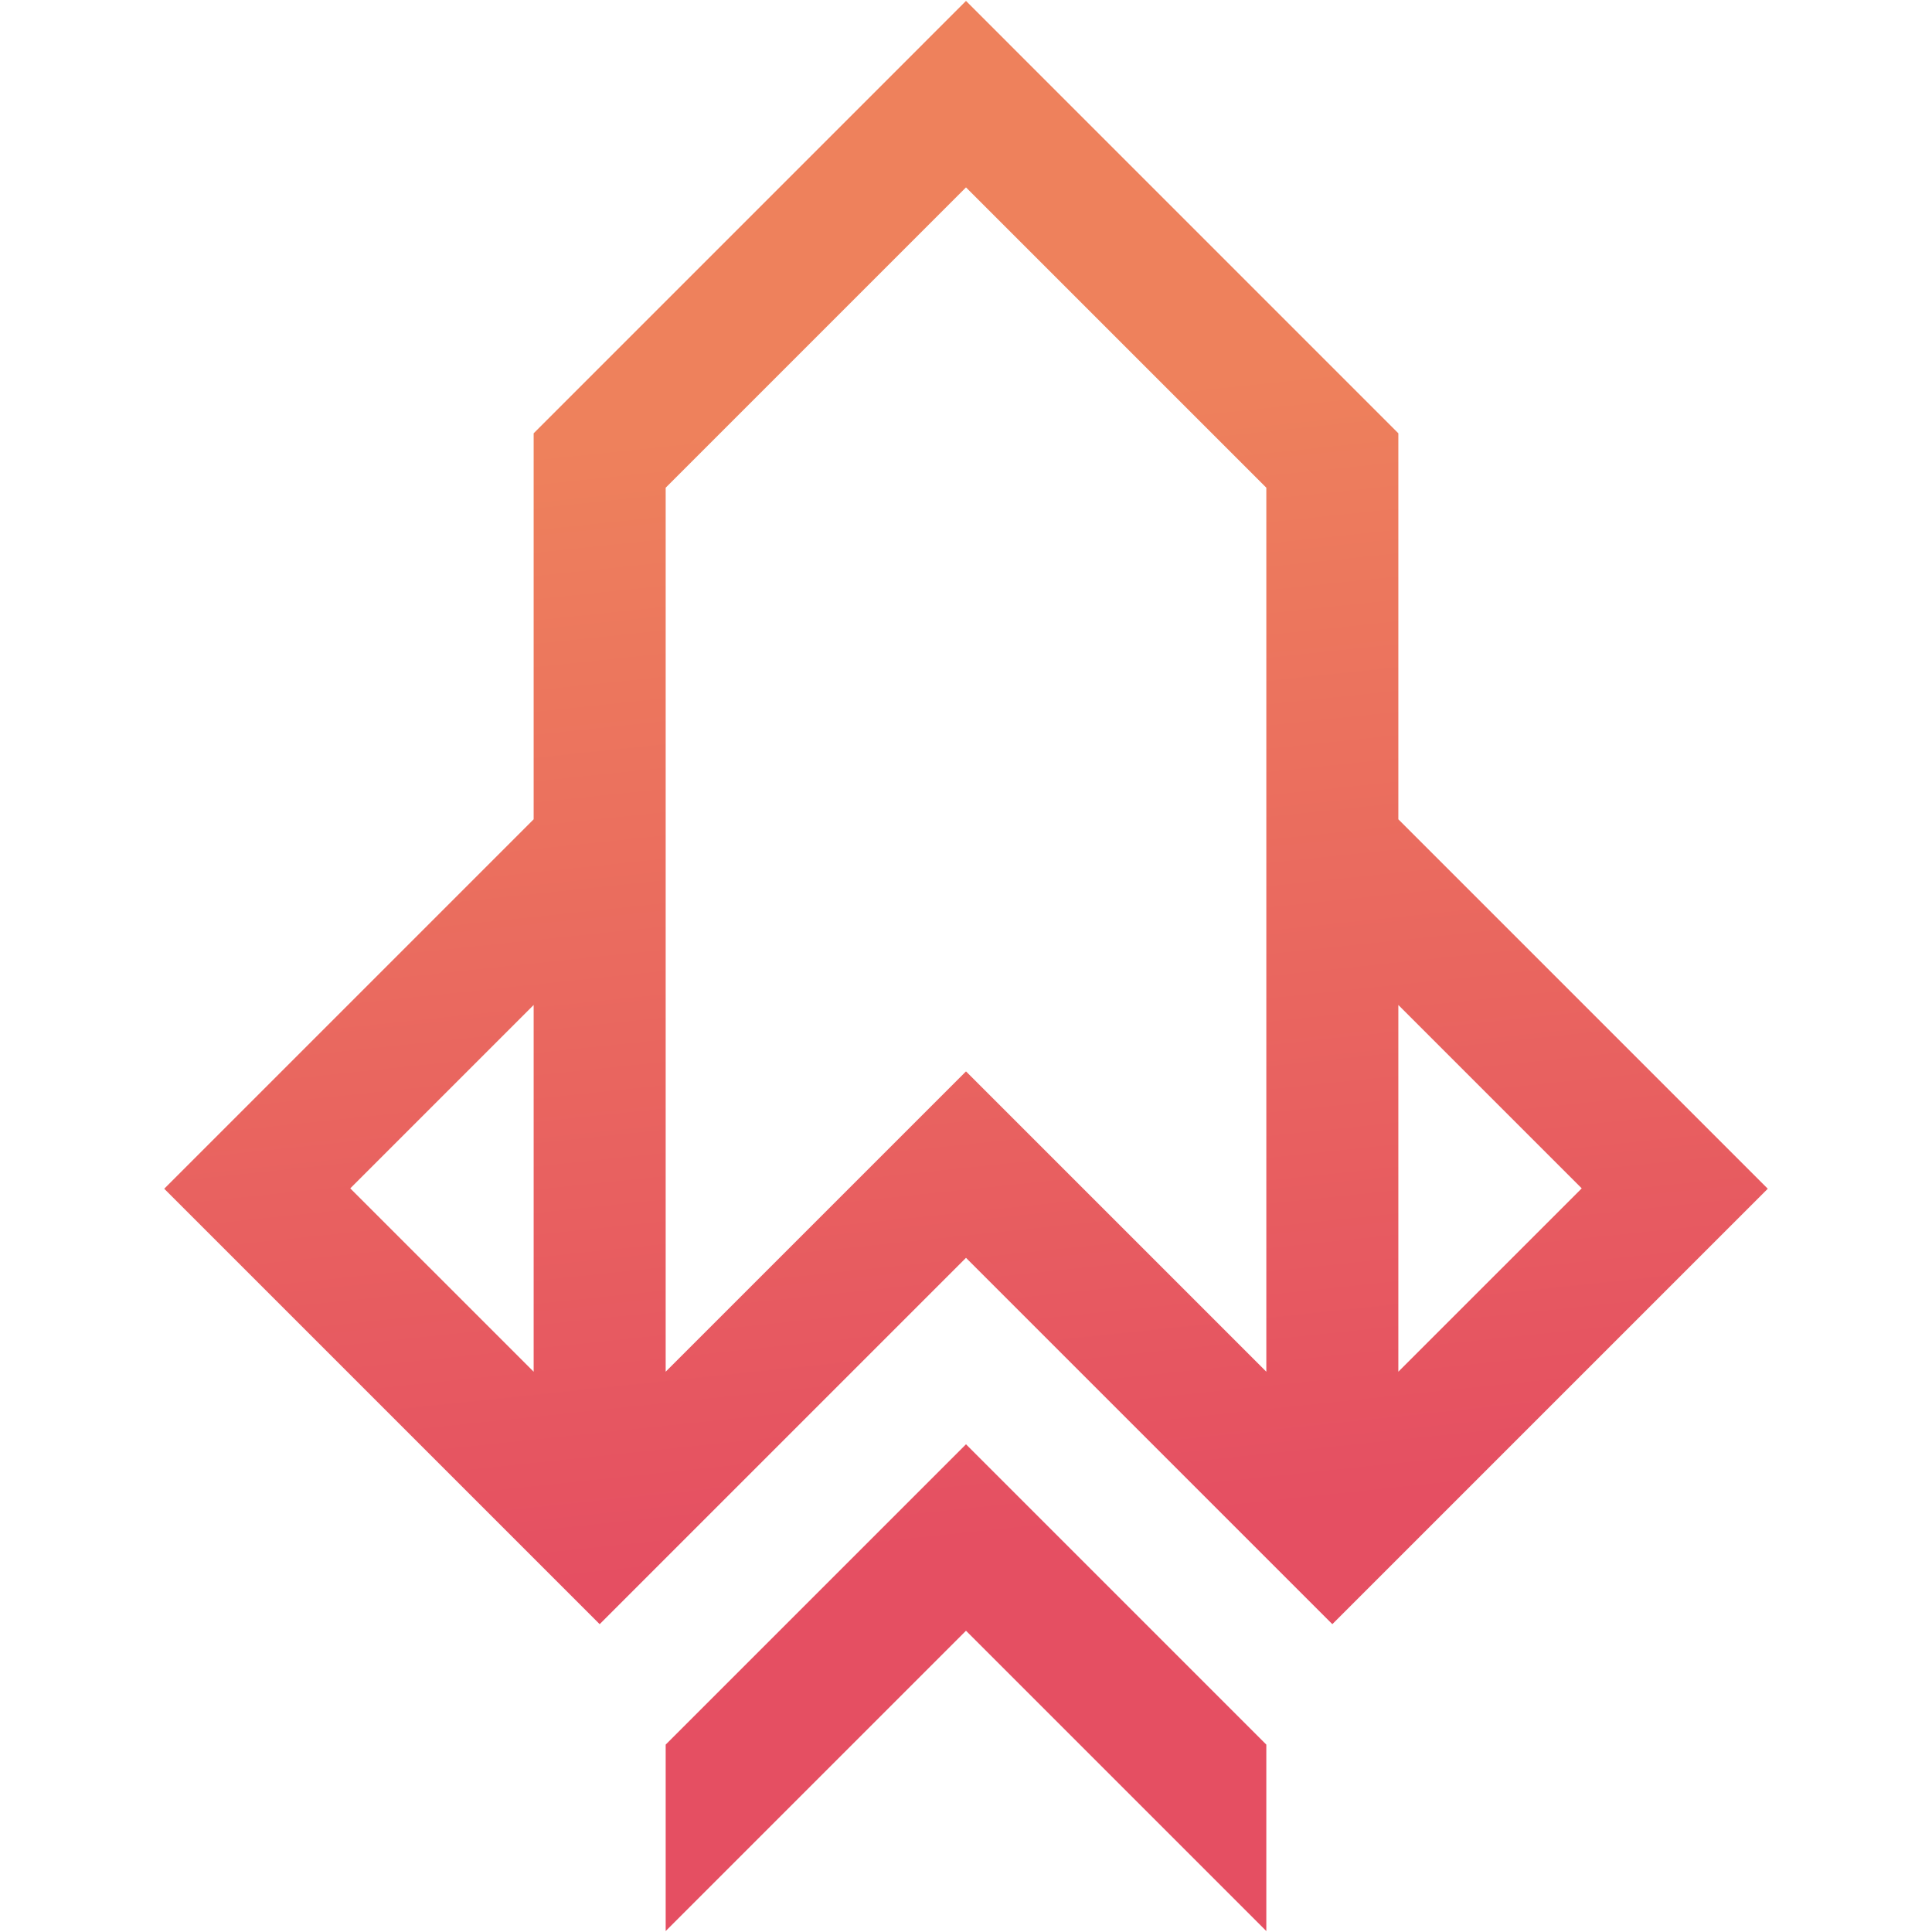 <svg xmlns="http://www.w3.org/2000/svg" xmlns:xlink="http://www.w3.org/1999/xlink" width="500" zoomAndPan="magnify" viewBox="0 0 375 375" height="500" preserveAspectRatio="xMidYMid meet" version="1.0"><defs><clipPath id="ec7502dce8"><path d="M 31.875 0 L 343.125 0 L 343.125 375 L 31.875 375 Z M 31.875 0 " clip-rule="nonzero"/></clipPath><clipPath id="c759585e60"><path d="M 116.395 315.25 L 31.875 230.734 L 103.582 159.027 L 103.582 84.102 L 187.5 0.18 L 271.418 84.102 L 271.418 159.027 L 343.125 230.734 L 258.605 315.25 L 187.5 244.145 Z M 187.5 316.527 L 245.793 374.82 L 245.793 338.629 L 187.5 280.336 L 129.207 338.629 L 129.207 374.82 Z M 103.582 266.25 L 103.582 195.066 L 67.988 230.66 Z M 129.207 266.25 L 187.5 207.957 L 245.793 266.25 L 245.793 94.664 L 187.5 36.371 L 129.207 94.664 Z M 271.418 266.25 L 307.012 230.66 L 271.418 195.066 Z M 271.418 266.25 " clip-rule="evenodd"/></clipPath><linearGradient x1="229.95" gradientTransform="matrix(0.749, 0, 0, 0.749, 31.875, 0.181)" y1="519.492" x2="173.433" gradientUnits="userSpaceOnUse" y2="-18.229" id="2f7c3301ec"><stop stop-opacity="1" stop-color="rgb(89.799%, 31%, 38.399%)" offset="0"/><stop stop-opacity="1" stop-color="rgb(89.799%, 31%, 38.399%)" offset="0.08"/><stop stop-opacity="1" stop-color="rgb(89.799%, 31%, 38.399%)" offset="0.125"/><stop stop-opacity="1" stop-color="rgb(89.799%, 31%, 38.399%)" offset="0.188"/><stop stop-opacity="1" stop-color="rgb(89.799%, 31%, 38.399%)" offset="0.219"/><stop stop-opacity="1" stop-color="rgb(89.815%, 31.085%, 38.388%)" offset="0.227"/><stop stop-opacity="1" stop-color="rgb(89.854%, 31.313%, 38.362%)" offset="0.234"/><stop stop-opacity="1" stop-color="rgb(89.905%, 31.596%, 38.329%)" offset="0.242"/><stop stop-opacity="1" stop-color="rgb(89.955%, 31.879%, 38.297%)" offset="0.25"/><stop stop-opacity="1" stop-color="rgb(90.005%, 32.161%, 38.263%)" offset="0.258"/><stop stop-opacity="1" stop-color="rgb(90.057%, 32.445%, 38.229%)" offset="0.266"/><stop stop-opacity="1" stop-color="rgb(90.108%, 32.727%, 38.196%)" offset="0.273"/><stop stop-opacity="1" stop-color="rgb(90.158%, 33.009%, 38.164%)" offset="0.281"/><stop stop-opacity="1" stop-color="rgb(90.208%, 33.293%, 38.13%)" offset="0.289"/><stop stop-opacity="1" stop-color="rgb(90.259%, 33.575%, 38.097%)" offset="0.297"/><stop stop-opacity="1" stop-color="rgb(90.309%, 33.858%, 38.063%)" offset="0.305"/><stop stop-opacity="1" stop-color="rgb(90.359%, 34.142%, 38.031%)" offset="0.312"/><stop stop-opacity="1" stop-color="rgb(90.41%, 34.424%, 37.997%)" offset="0.32"/><stop stop-opacity="1" stop-color="rgb(90.46%, 34.706%, 37.964%)" offset="0.328"/><stop stop-opacity="1" stop-color="rgb(90.511%, 34.99%, 37.93%)" offset="0.336"/><stop stop-opacity="1" stop-color="rgb(90.561%, 35.272%, 37.898%)" offset="0.344"/><stop stop-opacity="1" stop-color="rgb(90.613%, 35.555%, 37.865%)" offset="0.352"/><stop stop-opacity="1" stop-color="rgb(90.663%, 35.838%, 37.831%)" offset="0.359"/><stop stop-opacity="1" stop-color="rgb(90.714%, 36.121%, 37.798%)" offset="0.367"/><stop stop-opacity="1" stop-color="rgb(90.764%, 36.403%, 37.766%)" offset="0.375"/><stop stop-opacity="1" stop-color="rgb(90.814%, 36.687%, 37.732%)" offset="0.383"/><stop stop-opacity="1" stop-color="rgb(90.865%, 36.969%, 37.698%)" offset="0.391"/><stop stop-opacity="1" stop-color="rgb(90.915%, 37.251%, 37.665%)" offset="0.398"/><stop stop-opacity="1" stop-color="rgb(90.965%, 37.535%, 37.633%)" offset="0.406"/><stop stop-opacity="1" stop-color="rgb(91.016%, 37.817%, 37.599%)" offset="0.414"/><stop stop-opacity="1" stop-color="rgb(91.066%, 38.1%, 37.566%)" offset="0.422"/><stop stop-opacity="1" stop-color="rgb(91.118%, 38.383%, 37.532%)" offset="0.43"/><stop stop-opacity="1" stop-color="rgb(91.168%, 38.666%, 37.5%)" offset="0.438"/><stop stop-opacity="1" stop-color="rgb(91.219%, 38.948%, 37.466%)" offset="0.445"/><stop stop-opacity="1" stop-color="rgb(91.269%, 39.232%, 37.433%)" offset="0.453"/><stop stop-opacity="1" stop-color="rgb(91.319%, 39.514%, 37.399%)" offset="0.461"/><stop stop-opacity="1" stop-color="rgb(91.37%, 39.796%, 37.367%)" offset="0.469"/><stop stop-opacity="1" stop-color="rgb(91.42%, 40.08%, 37.334%)" offset="0.477"/><stop stop-opacity="1" stop-color="rgb(91.47%, 40.363%, 37.3%)" offset="0.484"/><stop stop-opacity="1" stop-color="rgb(91.521%, 40.645%, 37.267%)" offset="0.492"/><stop stop-opacity="1" stop-color="rgb(91.571%, 40.927%, 37.234%)" offset="0.5"/><stop stop-opacity="1" stop-color="rgb(91.621%, 41.211%, 37.201%)" offset="0.508"/><stop stop-opacity="1" stop-color="rgb(91.673%, 41.493%, 37.167%)" offset="0.516"/><stop stop-opacity="1" stop-color="rgb(91.724%, 41.776%, 37.134%)" offset="0.523"/><stop stop-opacity="1" stop-color="rgb(91.774%, 42.059%, 37.102%)" offset="0.531"/><stop stop-opacity="1" stop-color="rgb(91.824%, 42.342%, 37.068%)" offset="0.539"/><stop stop-opacity="1" stop-color="rgb(91.875%, 42.624%, 37.035%)" offset="0.547"/><stop stop-opacity="1" stop-color="rgb(91.925%, 42.908%, 37.001%)" offset="0.555"/><stop stop-opacity="1" stop-color="rgb(91.975%, 43.19%, 36.969%)" offset="0.562"/><stop stop-opacity="1" stop-color="rgb(92.026%, 43.472%, 36.935%)" offset="0.57"/><stop stop-opacity="1" stop-color="rgb(92.076%, 43.756%, 36.902%)" offset="0.578"/><stop stop-opacity="1" stop-color="rgb(92.126%, 44.038%, 36.868%)" offset="0.586"/><stop stop-opacity="1" stop-color="rgb(92.177%, 44.321%, 36.836%)" offset="0.594"/><stop stop-opacity="1" stop-color="rgb(92.229%, 44.604%, 36.803%)" offset="0.602"/><stop stop-opacity="1" stop-color="rgb(92.279%, 44.887%, 36.769%)" offset="0.609"/><stop stop-opacity="1" stop-color="rgb(92.329%, 45.169%, 36.736%)" offset="0.617"/><stop stop-opacity="1" stop-color="rgb(92.38%, 45.453%, 36.703%)" offset="0.625"/><stop stop-opacity="1" stop-color="rgb(92.43%, 45.735%, 36.67%)" offset="0.633"/><stop stop-opacity="1" stop-color="rgb(92.48%, 46.017%, 36.636%)" offset="0.641"/><stop stop-opacity="1" stop-color="rgb(92.531%, 46.301%, 36.603%)" offset="0.648"/><stop stop-opacity="1" stop-color="rgb(92.581%, 46.584%, 36.571%)" offset="0.656"/><stop stop-opacity="1" stop-color="rgb(92.632%, 46.866%, 36.537%)" offset="0.664"/><stop stop-opacity="1" stop-color="rgb(92.682%, 47.15%, 36.504%)" offset="0.672"/><stop stop-opacity="1" stop-color="rgb(92.734%, 47.432%, 36.47%)" offset="0.68"/><stop stop-opacity="1" stop-color="rgb(92.784%, 47.714%, 36.438%)" offset="0.688"/><stop stop-opacity="1" stop-color="rgb(92.834%, 47.998%, 36.404%)" offset="0.695"/><stop stop-opacity="1" stop-color="rgb(92.885%, 48.28%, 36.371%)" offset="0.703"/><stop stop-opacity="1" stop-color="rgb(92.935%, 48.563%, 36.337%)" offset="0.711"/><stop stop-opacity="1" stop-color="rgb(92.986%, 48.846%, 36.305%)" offset="0.719"/><stop stop-opacity="1" stop-color="rgb(93.036%, 49.129%, 36.272%)" offset="0.727"/><stop stop-opacity="1" stop-color="rgb(93.086%, 49.411%, 36.238%)" offset="0.734"/><stop stop-opacity="1" stop-color="rgb(93.137%, 49.695%, 36.205%)" offset="0.742"/><stop stop-opacity="1" stop-color="rgb(93.187%, 49.977%, 36.172%)" offset="0.75"/><stop stop-opacity="1" stop-color="rgb(93.237%, 50.259%, 36.139%)" offset="0.758"/><stop stop-opacity="1" stop-color="rgb(93.282%, 50.5%, 36.11%)" offset="0.766"/><stop stop-opacity="1" stop-color="rgb(93.3%, 50.6%, 36.099%)" offset="0.781"/><stop stop-opacity="1" stop-color="rgb(93.3%, 50.6%, 36.099%)" offset="0.812"/><stop stop-opacity="1" stop-color="rgb(93.3%, 50.6%, 36.099%)" offset="0.875"/><stop stop-opacity="1" stop-color="rgb(93.3%, 50.6%, 36.099%)" offset="0.92"/><stop stop-opacity="1" stop-color="rgb(93.3%, 50.6%, 36.099%)" offset="1"/></linearGradient></defs><g clip-path="url(#ec7502dce8)"><g clip-path="url(#c759585e60)"><path fill="url(#2f7c3301ec)" d="M 31.875 0.18 L 31.875 374.82 L 343.125 374.82 L 343.125 0.18 Z M 31.875 0.18 " fill-rule="nonzero"/></g></g></svg>